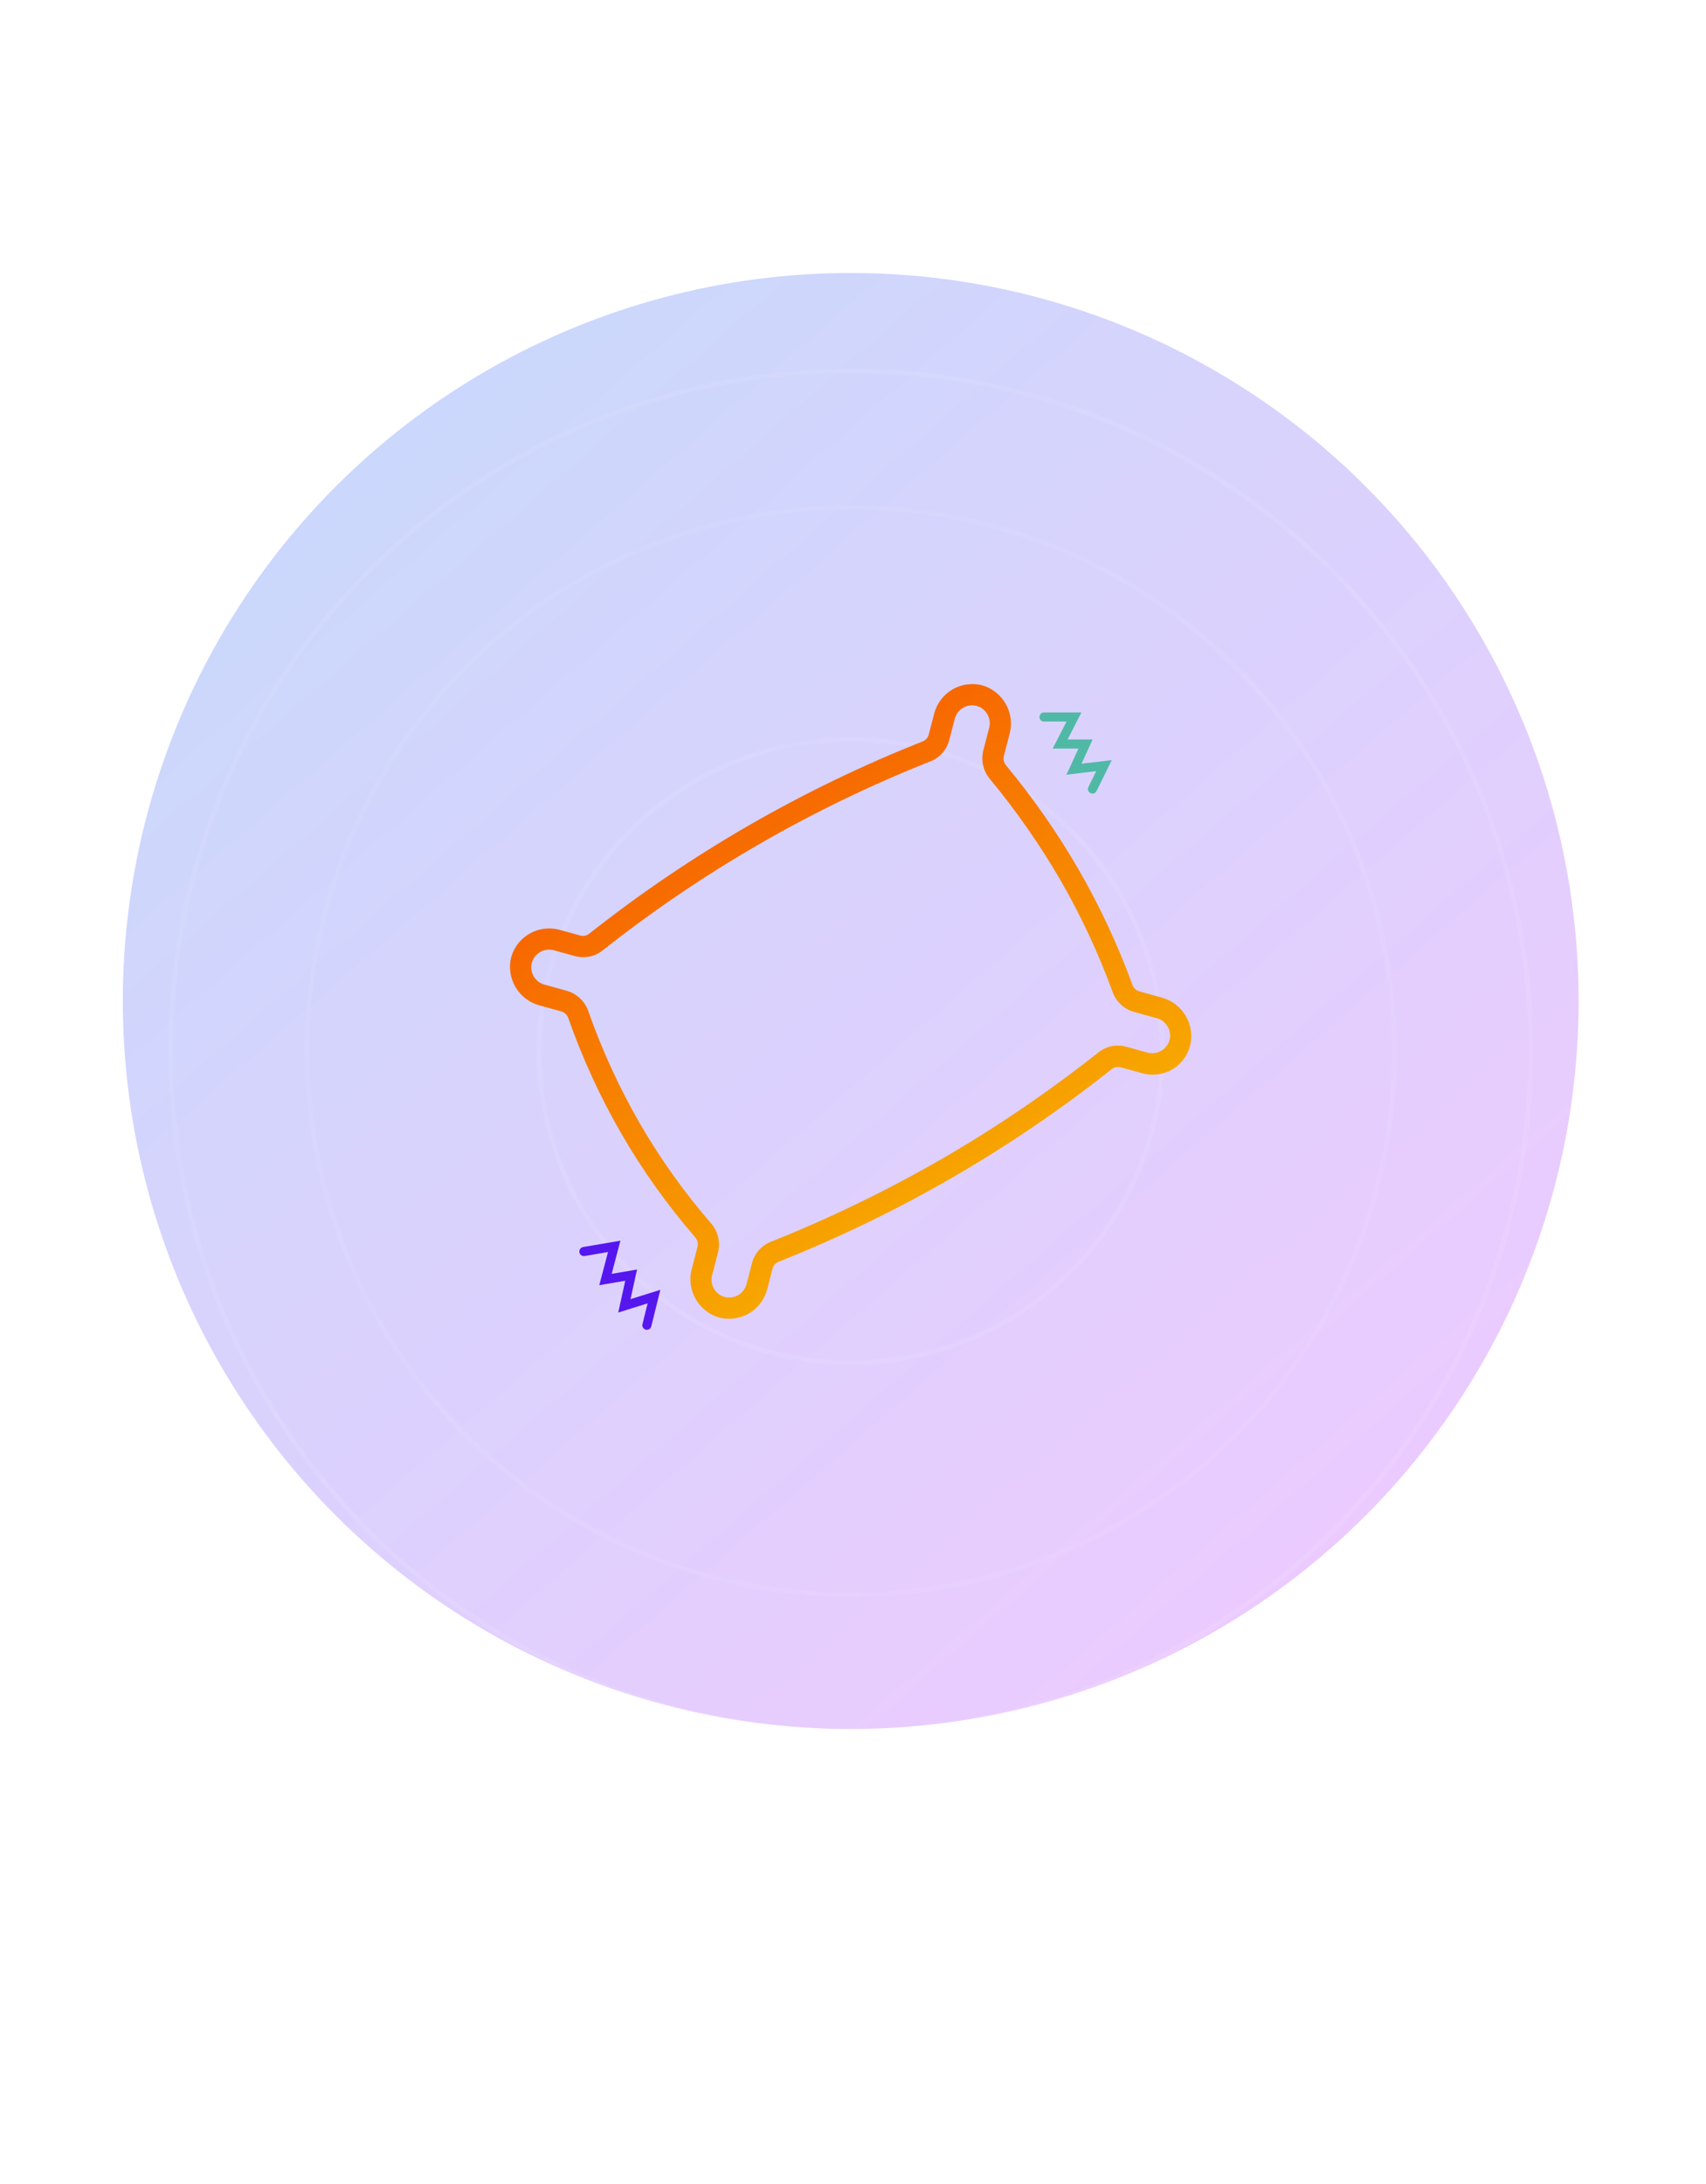 <svg width="375" height="480" viewBox="0 0 375 480" fill="none" xmlns="http://www.w3.org/2000/svg">
<g opacity="0.3" filter="url(#filter0_f_342:5924)">
<circle cx="187" cy="220" r="160" fill="url(#paint0_linear_342:5924)" fill-opacity="0.7"/>
</g>
<circle cx="187" cy="231" r="68.5" stroke="white" stroke-opacity="0.08"/>
<circle cx="187" cy="231" r="149.5" stroke="white" stroke-opacity="0.08"/>
<circle cx="187" cy="231" r="119.5" stroke="white" stroke-opacity="0.06"/>
<path d="M255.475 219.273L250.485 217.901C250.125 217.805 249.793 217.62 249.519 217.364C249.246 217.107 249.039 216.787 248.918 216.431C245.719 207.684 241.772 199.225 237.121 191.151C232.439 183.064 227.088 175.383 221.126 168.191C220.889 167.902 220.724 167.56 220.646 167.195C220.567 166.83 220.578 166.452 220.676 166.093L221.957 161.171C222.514 158.971 222.187 156.629 221.045 154.651C219.903 152.673 218.038 151.218 215.854 150.601C213.66 150.055 211.35 150.377 209.404 151.5C207.458 152.624 206.024 154.463 205.4 156.637L204.155 161.409C204.072 161.757 203.906 162.079 203.672 162.347C203.437 162.615 203.141 162.821 202.808 162.947C189.653 168.164 176.896 174.327 164.637 181.389L164.492 181.473C152.281 188.527 140.596 196.456 129.528 205.201C129.253 205.426 128.927 205.58 128.578 205.65C128.229 205.72 127.867 205.704 127.524 205.603L122.827 204.311C120.632 203.764 118.323 204.086 116.377 205.21C114.43 206.334 112.997 208.173 112.373 210.347C111.81 212.551 112.136 214.901 113.281 216.884C114.427 218.868 116.298 220.326 118.489 220.94L123.316 222.272C123.68 222.371 124.015 222.558 124.294 222.815C124.572 223.073 124.785 223.393 124.915 223.75C128.017 232.568 131.928 241.085 136.599 249.188C141.273 257.261 146.699 264.875 152.803 271.923C153.057 272.208 153.237 272.55 153.327 272.92C153.417 273.291 153.414 273.676 153.319 274.043L152.025 279.017C151.467 281.216 151.795 283.559 152.937 285.537C154.079 287.515 155.943 288.969 158.127 289.586C160.322 290.133 162.631 289.811 164.578 288.687C166.524 287.563 167.957 285.724 168.581 283.55L169.811 278.837C169.895 278.489 170.061 278.169 170.295 277.902C170.529 277.635 170.825 277.43 171.157 277.304C184.265 272.09 196.976 265.935 209.192 258.887L209.333 258.806C221.57 251.723 233.278 243.762 244.366 234.983C244.642 234.758 244.969 234.604 245.319 234.535C245.669 234.465 246.032 234.482 246.376 234.583L251.13 235.891C253.328 236.493 255.663 236.196 257.623 235.064C259.583 233.933 261.008 232.059 261.585 229.855C262.142 227.655 261.815 225.313 260.673 223.335C259.531 221.357 257.666 219.902 255.483 219.286L255.475 219.273ZM257.075 228.618C256.788 229.604 256.136 230.438 255.252 230.948C254.368 231.459 253.32 231.607 252.322 231.362L247.568 230.054C246.688 229.806 245.77 229.737 244.867 229.848C243.965 229.96 243.095 230.251 242.309 230.705C242.017 230.876 241.736 231.067 241.47 231.276C230.555 239.922 219.029 247.76 206.981 254.731C194.903 261.686 182.344 267.77 169.397 272.937C168.397 273.336 167.507 273.966 166.796 274.775C166.086 275.584 165.574 276.551 165.301 277.599L164.071 282.313C163.785 283.3 163.132 284.134 162.249 284.644C161.365 285.154 160.316 285.302 159.319 285.057C158.823 284.923 158.357 284.692 157.948 284.376C157.539 284.061 157.195 283.667 156.936 283.219C156.678 282.771 156.509 282.277 156.44 281.765C156.372 281.253 156.404 280.734 156.536 280.237L157.825 275.282C158.113 274.175 158.124 273.009 157.857 271.89C157.59 270.77 157.054 269.731 156.296 268.864C150.388 262.046 145.139 254.679 140.62 246.866C136.104 239.018 132.321 230.772 129.32 222.233C128.94 221.147 128.302 220.168 127.461 219.383C126.621 218.598 125.604 218.03 124.501 217.73L119.693 216.404C119.195 216.271 118.727 216.039 118.317 215.723C117.907 215.407 117.562 215.012 117.302 214.563C117.043 214.114 116.874 213.618 116.805 213.104C116.737 212.591 116.77 212.07 116.903 211.572C117.188 210.584 117.839 209.749 118.724 209.238C119.608 208.728 120.658 208.581 121.655 208.828L126.353 210.12C127.397 210.41 128.492 210.45 129.549 210.239C130.606 210.027 131.597 209.57 132.442 208.902C143.33 200.292 154.827 192.487 166.844 185.547L166.989 185.464C179.052 178.514 191.604 172.45 204.55 167.32C205.553 166.924 206.447 166.295 207.159 165.484C207.872 164.674 208.384 163.704 208.653 162.653L209.898 157.881C210.183 156.894 210.835 156.058 211.719 155.548C212.604 155.037 213.653 154.89 214.651 155.137C215.147 155.271 215.613 155.503 216.022 155.818C216.431 156.134 216.775 156.527 217.033 156.975C217.292 157.423 217.461 157.918 217.529 158.429C217.598 158.941 217.566 159.461 217.434 159.957L216.158 164.861C215.872 165.946 215.851 167.088 216.098 168.19C216.344 169.291 216.851 170.32 217.575 171.187C223.359 178.17 228.558 185.621 233.117 193.463C237.629 201.298 241.459 209.507 244.562 217.995C244.942 219.063 245.574 220.023 246.403 220.793C247.233 221.564 248.235 222.12 249.322 222.413L254.295 223.785C254.792 223.92 255.259 224.152 255.668 224.469C256.077 224.786 256.421 225.18 256.679 225.629C256.938 226.079 257.106 226.574 257.174 227.087C257.242 227.6 257.208 228.12 257.075 228.618Z" fill="url(#paint1_linear_342:5924)"/>
<path d="M128.347 275.062L135.012 273.925L133.091 281.213L138.73 280.25L137.244 287L143.755 284.961L142.192 291.26" stroke="#5617EF" stroke-width="2" stroke-linecap="round"/>
<path d="M229.481 157.583H236.077L233.032 163.519H238.613L236.077 169.059L242.672 168.268L240.136 173.413" stroke="#50B9A6" stroke-width="2" stroke-linecap="round"/>
<defs>
<filter id="filter0_f_342:5924" x="-73" y="-40" width="520" height="520" filterUnits="userSpaceOnUse" color-interpolation-filters="sRGB">
<feFlood flood-opacity="0" result="BackgroundImageFix"/>
<feBlend mode="normal" in="SourceGraphic" in2="BackgroundImageFix" result="shape"/>
<feGaussianBlur stdDeviation="50" result="effect1_foregroundBlur_342:5924"/>
</filter>
<linearGradient id="paint0_linear_342:5924" x1="68.481" y1="97.531" x2="303.543" y2="367.161" gradientUnits="userSpaceOnUse">
<stop stop-color="#0043EF"/>
<stop offset="1" stop-color="#AD00FF"/>
</linearGradient>
<linearGradient id="paint1_linear_342:5924" x1="224.877" y1="142.567" x2="273.116" y2="226.119" gradientUnits="userSpaceOnUse">
<stop stop-color="#F76800"/>
<stop offset="1" stop-color="#F7A600"/>
</linearGradient>
</defs>
</svg>
